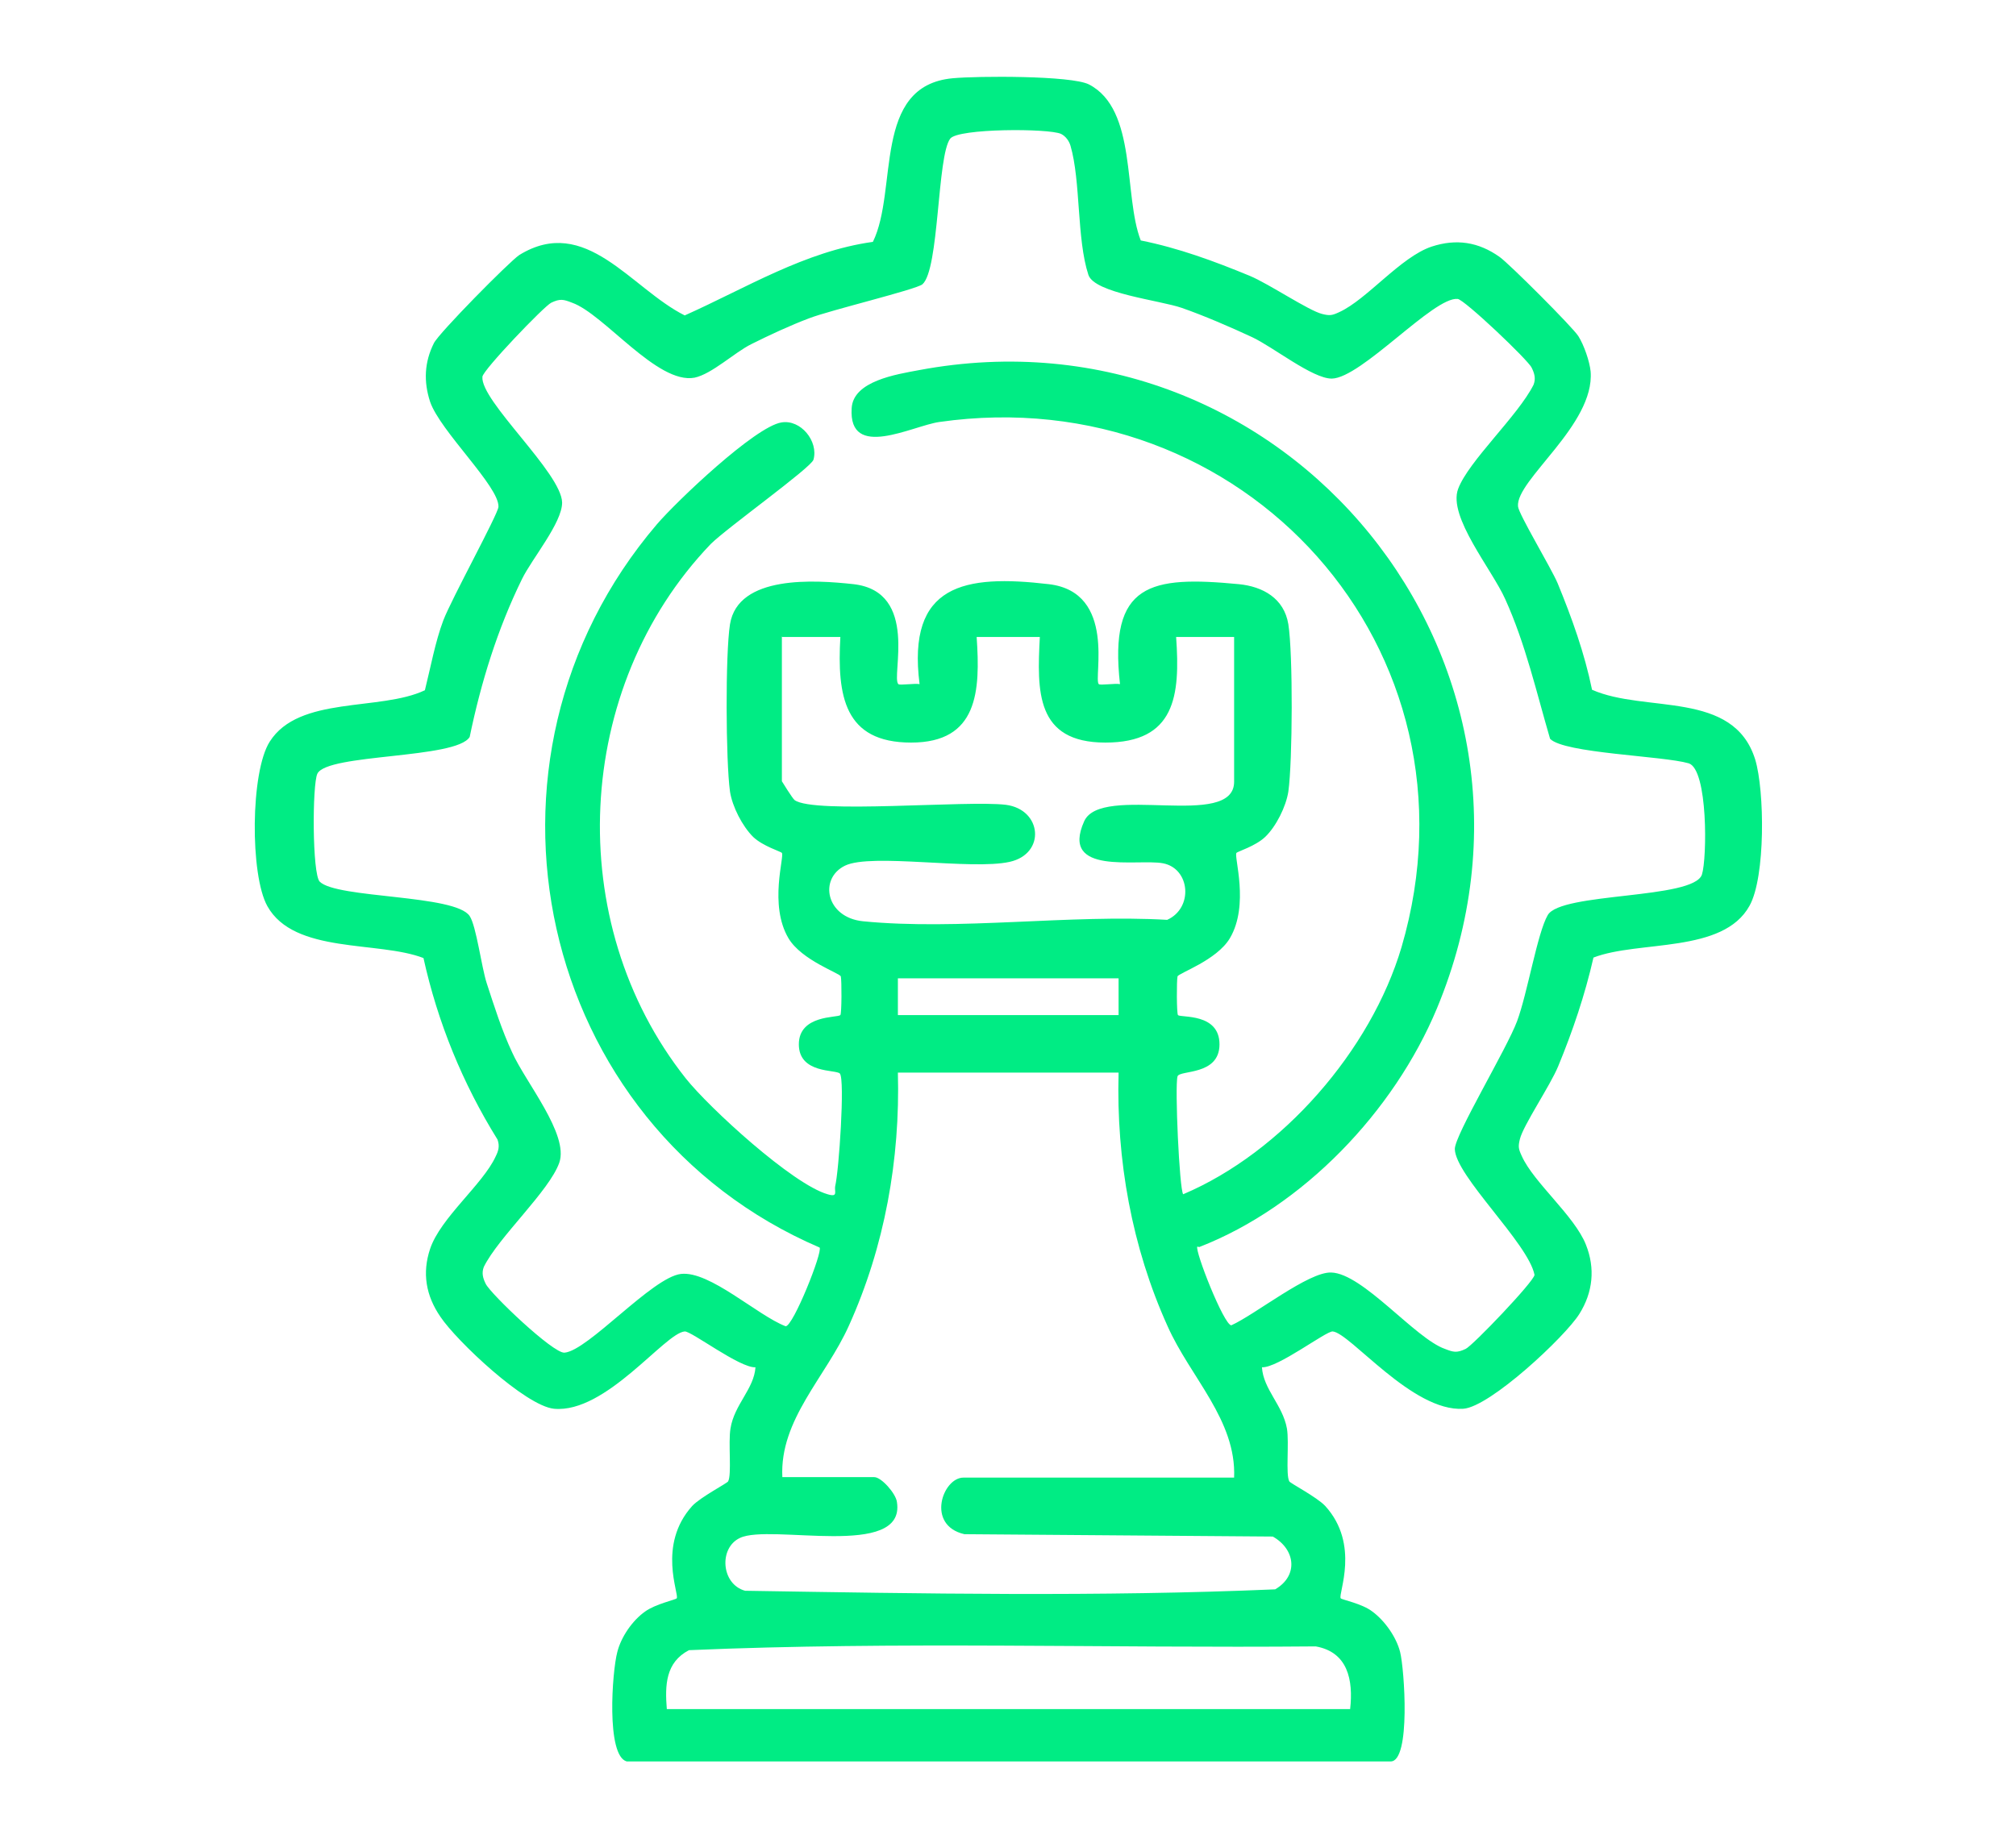 <?xml version="1.0" encoding="UTF-8"?>
<svg id="Layer_1" data-name="Layer 1" xmlns="http://www.w3.org/2000/svg" viewBox="0 0 42.75 39">
  <defs>
    <style>
      .cls-1 {
        fill: #00ec84;
      }
    </style>
  </defs>
  <path class="cls-1" d="M13.29,37.36c-.44-.12-.31-1.91-.2-2.32.08-.32.32-.67.59-.86.22-.16.65-.25.67-.28.06-.08-.42-1.13.33-1.96.18-.19.74-.48.76-.52.08-.14,0-.82.05-1.12.08-.51.5-.84.53-1.3-.33.02-1.36-.77-1.5-.76-.42.03-1.67,1.74-2.77,1.64-.61-.06-2.07-1.44-2.41-1.95-.31-.45-.39-.93-.22-1.44.22-.66,1.12-1.37,1.39-1.96.06-.12.09-.22.04-.36-.74-1.19-1.27-2.49-1.57-3.85-.96-.37-2.74-.08-3.31-1.1-.37-.66-.36-2.85.05-3.49.62-.98,2.34-.64,3.29-1.09.12-.48.22-1.03.39-1.48s1.16-2.25,1.17-2.41c.02-.43-1.24-1.61-1.45-2.23-.14-.43-.12-.84.08-1.24.1-.21,1.6-1.73,1.81-1.87,1.41-.87,2.37.71,3.51,1.28,1.3-.58,2.55-1.36,3.99-1.56.54-1.1-.02-3.31,1.69-3.47.53-.05,2.51-.06,2.89.13,1.03.53.73,2.36,1.1,3.31.8.16,1.56.44,2.31.75.41.17,1.25.74,1.54.81.16.04.21.03.36-.04.59-.27,1.3-1.17,1.96-1.39.52-.17.99-.1,1.44.22.2.14,1.55,1.49,1.67,1.68s.24.54.26.75c.09,1.13-1.59,2.3-1.54,2.86.01.16.7,1.3.84,1.63.3.73.57,1.48.73,2.26,1.13.5,3,0,3.46,1.48.2.66.22,2.49-.12,3.1-.56,1.02-2.35.73-3.31,1.1-.18.79-.44,1.56-.75,2.31-.17.41-.74,1.25-.81,1.54-.04.16-.03.21.04.36.25.56,1.12,1.27,1.36,1.88.2.5.15,1.01-.14,1.47-.3.48-1.89,1.97-2.46,2.01-1.08.07-2.4-1.61-2.77-1.64-.14-.01-1.17.78-1.5.76.03.47.44.8.53,1.3.05.3-.03.98.05,1.12.02.04.58.33.76.52.75.82.27,1.87.33,1.96.02.03.45.11.67.28.26.19.51.54.59.86.09.35.23,2.32-.2,2.32H13.29ZM25.39,26.44c-.06.08.56,1.66.72,1.67.51-.23,1.64-1.14,2.12-1.12.67.02,1.78,1.4,2.41,1.62.18.07.25.09.44,0,.15-.07,1.45-1.43,1.46-1.57-.13-.67-1.68-2.1-1.69-2.67,0-.3,1.1-2.12,1.32-2.71s.43-1.87.65-2.25c.28-.49,3.09-.33,3.27-.86.11-.34.13-2.23-.28-2.36-.55-.16-2.64-.21-2.94-.52-.29-.99-.52-2.01-.95-2.96-.28-.63-1.22-1.75-1-2.34s1.27-1.55,1.6-2.21c.05-.13.02-.24-.04-.36-.07-.16-1.43-1.45-1.57-1.46-.51-.05-2.04,1.68-2.67,1.69-.41,0-1.24-.67-1.69-.88s-1.03-.46-1.49-.62-1.85-.31-1.98-.7c-.25-.76-.16-1.99-.38-2.74-.03-.1-.1-.2-.2-.25-.26-.12-2.18-.12-2.35.1-.28.37-.23,2.78-.59,3.09-.13.11-1.96.55-2.4.72-.4.15-.85.36-1.23.55-.36.18-.83.63-1.2.71-.79.15-1.92-1.35-2.6-1.59-.18-.07-.25-.09-.44,0-.15.07-1.45,1.43-1.46,1.57-.05.51,1.68,2.04,1.69,2.67,0,.43-.64,1.19-.85,1.62-.52,1.06-.87,2.19-1.11,3.35-.28.47-3.02.35-3.23.78-.11.23-.11,2.13.05,2.29.36.36,2.88.27,3.18.73.14.21.25,1.08.36,1.42.16.49.32,1,.54,1.47.28.63,1.21,1.74,1,2.34s-1.29,1.58-1.6,2.21c-.05.13-.02.24.04.36.1.21,1.43,1.48,1.67,1.46.5-.04,1.86-1.6,2.47-1.67s1.62.88,2.22,1.11c.16,0,.79-1.58.72-1.67-6.01-2.58-7.72-10.34-3.45-15.34.42-.49,2.08-2.07,2.64-2.16.41-.07.79.4.68.79-.05.17-1.84,1.45-2.18,1.79-2.91,3.04-3.15,8.02-.53,11.33.5.63,2.27,2.25,3.01,2.46.23.07.14-.06.16-.17.08-.32.21-2.26.1-2.39-.08-.09-.87.01-.87-.62s.82-.56.88-.62c.03-.03.03-.74.01-.82-.02-.07-.83-.34-1.11-.81-.42-.71-.08-1.74-.14-1.81-.02-.03-.4-.14-.61-.34-.23-.23-.44-.64-.49-.96-.09-.65-.1-2.92,0-3.55.17-1.05,1.8-.94,2.62-.85,1.4.16.79,1.97.95,2.12.03.03.34-.02.45,0-.27-2.12.95-2.33,2.74-2.12,1.45.17.94,2.01,1.06,2.12.03.03.34-.02.45,0-.24-2.14.64-2.3,2.52-2.12.51.05.96.3,1.05.85.1.63.09,2.91,0,3.55-.05.32-.26.74-.49.96-.21.2-.59.31-.61.34-.06.07.28,1.1-.14,1.81-.28.47-1.09.74-1.11.81-.02.08-.02.79.01.82.06.06.88-.05.88.62s-.85.54-.89.68c-.06.21.04,2.4.12,2.5,2.1-.89,3.98-3.05,4.63-5.24,1.85-6.32-3.35-12.06-9.8-11.14-.57.08-1.93.82-1.86-.29.03-.58.95-.72,1.43-.81,7.79-1.46,14.03,6.21,10.98,13.54-.91,2.18-2.83,4.2-5.04,5.06ZM16.58,13.5v3.07s.22.36.27.4c.41.3,3.66,0,4.48.1.77.1.85,1.04.08,1.21-.81.18-2.93-.19-3.49.08s-.41,1.1.38,1.18c2.02.2,4.4-.15,6.45-.03.56-.25.49-1.09-.09-1.2-.53-.1-2.19.27-1.67-.89.36-.81,3.18.19,3.18-.84v-3.07h-1.23c.09,1.25-.02,2.24-1.5,2.24s-1.45-1.09-1.39-2.24h-1.34c.08,1.15.03,2.24-1.39,2.24s-1.57-.99-1.5-2.24h-1.23ZM23.72,20.75h-4.68v.78h4.68v-.78ZM23.72,22.75h-4.68c.05,1.84-.28,3.69-1.04,5.37-.49,1.09-1.47,1.99-1.41,3.21h1.95c.15,0,.46.35.48.53.19,1.22-2.69.45-3.33.76-.45.21-.4.98.11,1.12,3.74.06,7.52.13,11.24-.03.5-.29.43-.85-.05-1.12l-6.54-.05c-.82-.19-.46-1.2-.02-1.2h5.74c.05-1.22-.93-2.13-1.41-3.21-.76-1.68-1.09-3.53-1.04-5.37ZM28.63,36.25c.07-.62-.05-1.21-.73-1.33-4.43.04-8.88-.11-13.29.08-.5.26-.51.75-.47,1.25h14.5Z"/>
</svg>